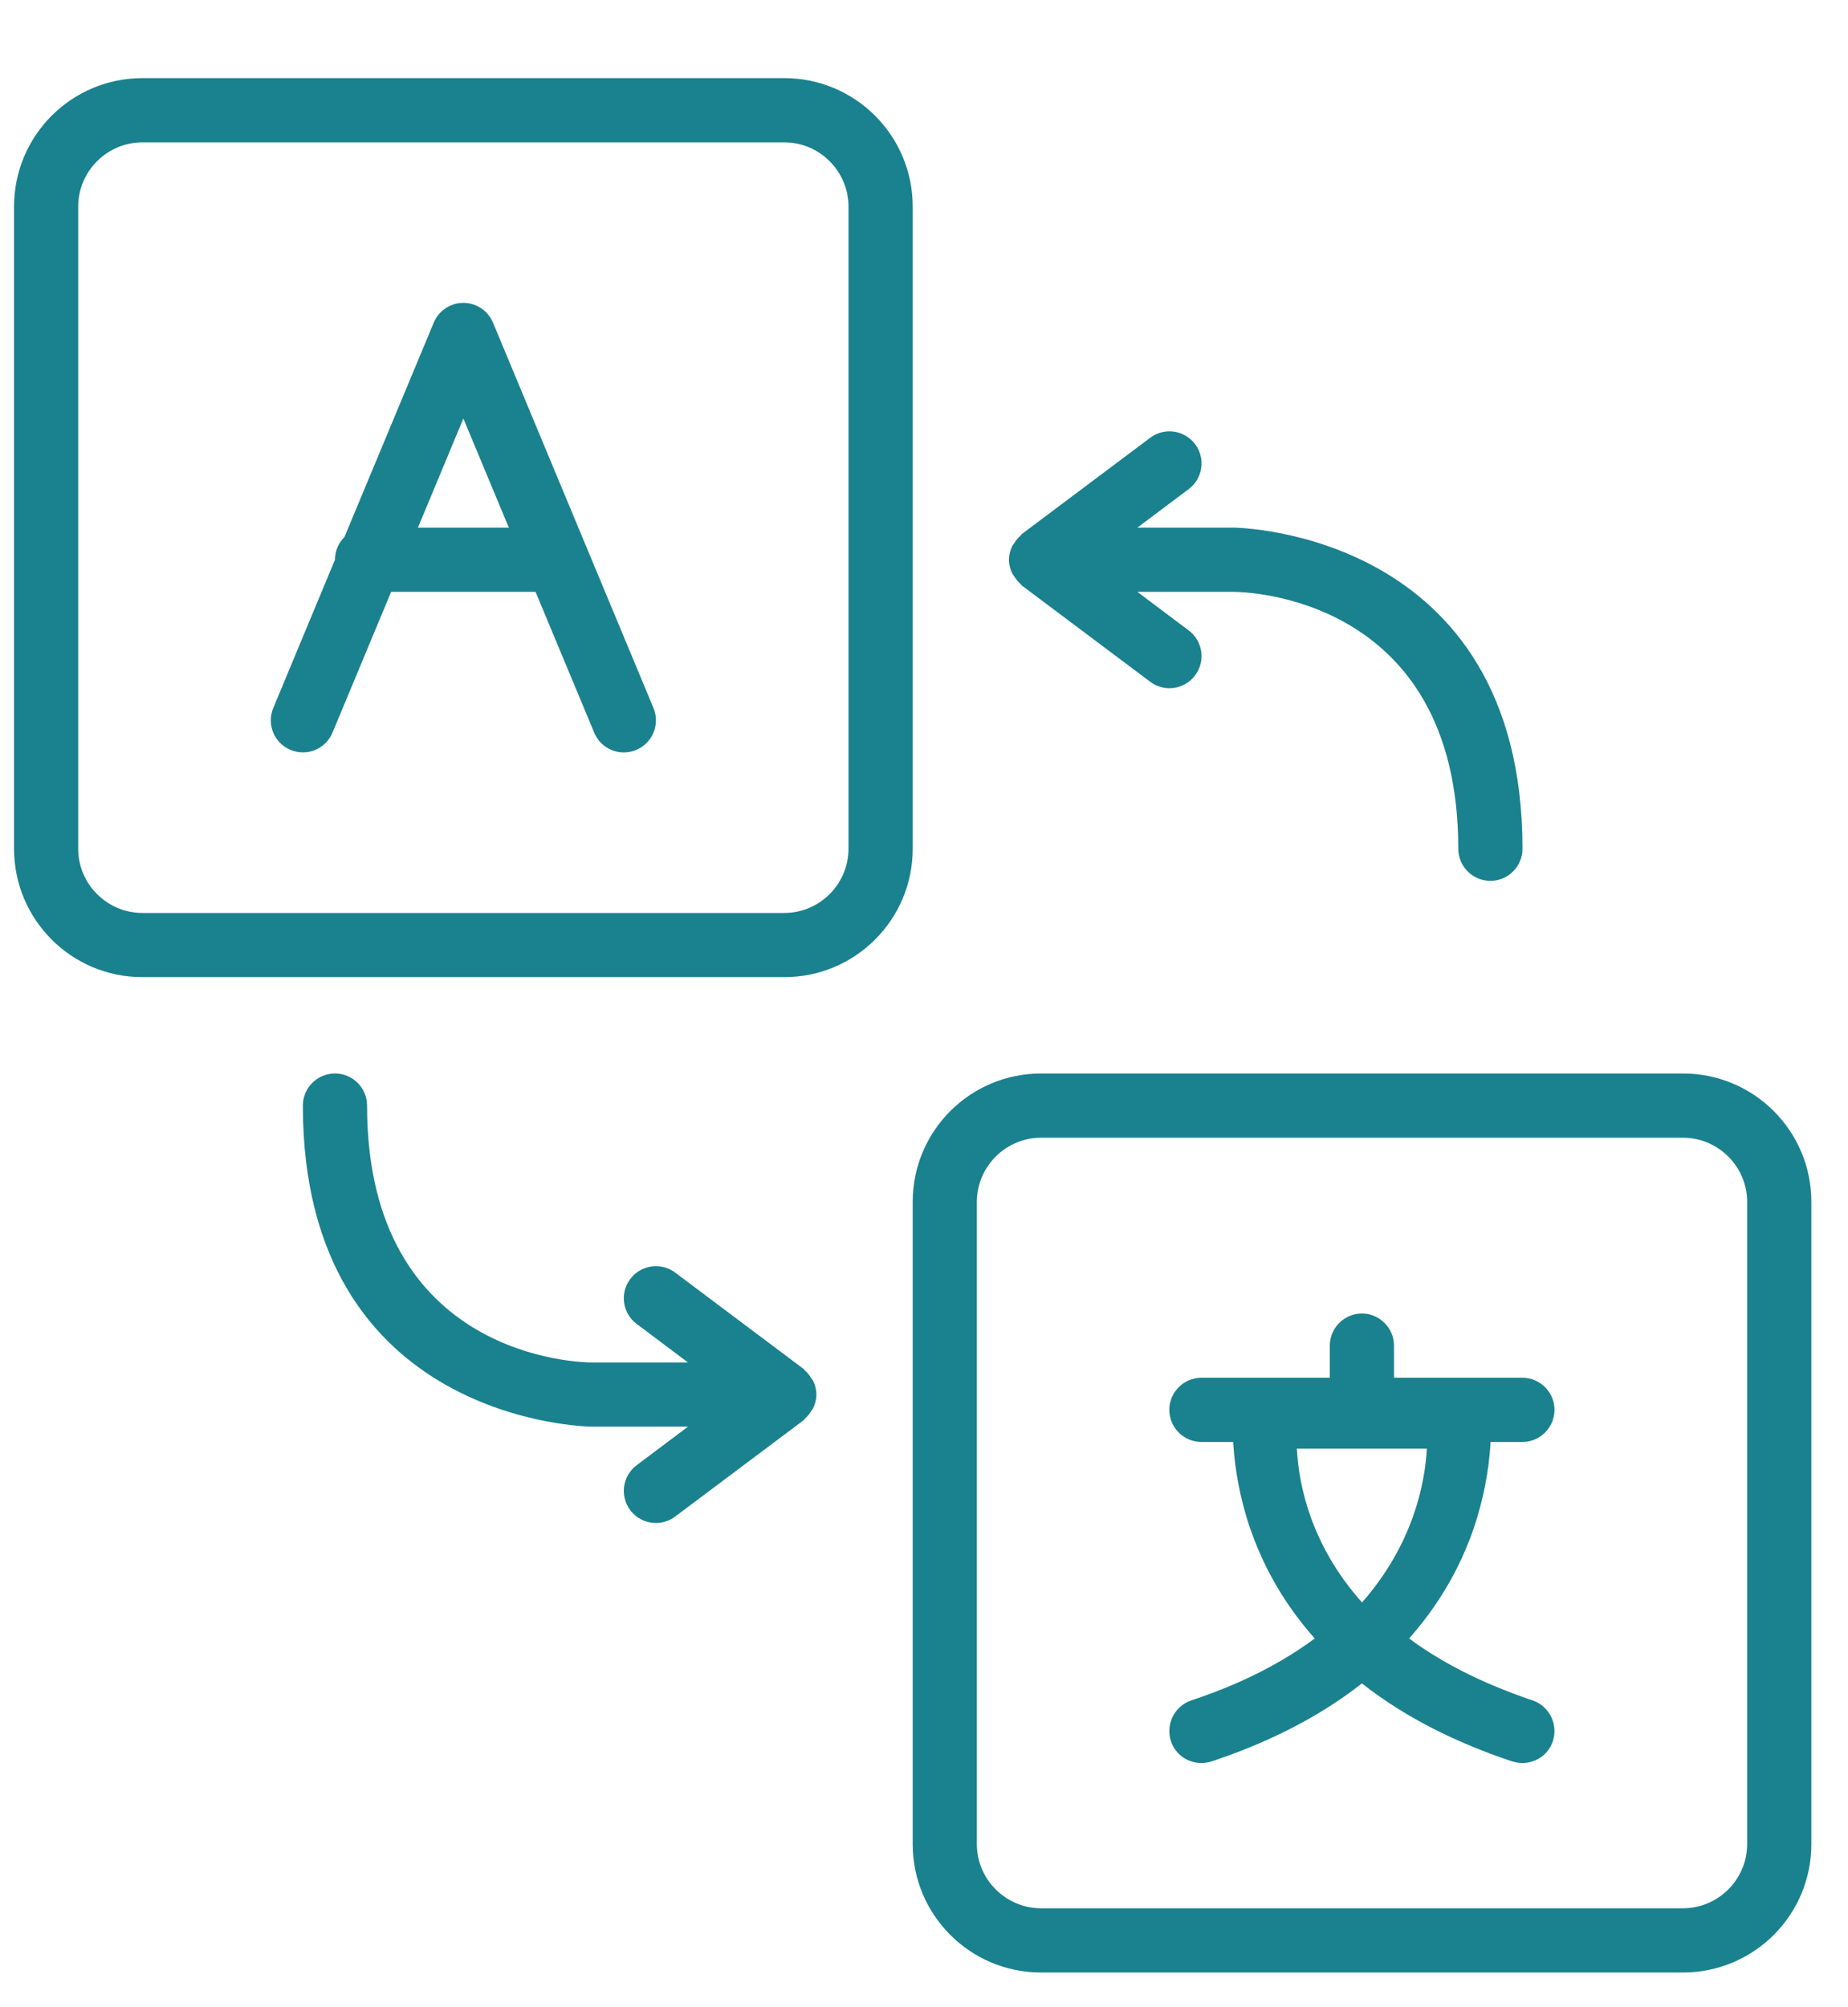 <svg width="35" height="38" viewBox="0 0 35 38" fill="#1a818f" xmlns="http://www.w3.org/2000/svg">
<g clip-path="url(#clip0)">
<path fill-rule="evenodd" clip-rule="evenodd" d="M28.833 27.299H28.231C28.229 27.329 28.227 27.36 28.225 27.392C28.195 27.803 28.113 28.344 27.908 28.941C27.888 29.001 27.866 29.061 27.843 29.122C27.796 29.244 27.745 29.367 27.688 29.492C27.679 29.511 27.67 29.53 27.661 29.549C27.57 29.744 27.464 29.942 27.341 30.14C27.161 30.433 26.945 30.728 26.687 31.019C26.776 31.085 26.868 31.15 26.965 31.214C27.421 31.517 27.965 31.797 28.612 32.043C28.684 32.071 28.758 32.098 28.833 32.125C28.875 32.139 28.917 32.154 28.96 32.169L29.026 32.191L29.027 32.192C29.194 32.249 29.32 32.371 29.387 32.521C29.447 32.655 29.459 32.812 29.41 32.964C29.325 33.219 29.088 33.377 28.833 33.377C28.773 33.377 28.706 33.365 28.64 33.347L28.638 33.347L28.629 33.343C28.214 33.204 27.831 33.052 27.478 32.888C27.099 32.713 26.755 32.525 26.442 32.327C26.272 32.22 26.111 32.109 25.959 31.996C25.903 31.954 25.848 31.912 25.794 31.87C25.74 31.912 25.685 31.954 25.628 31.996C25.476 32.109 25.315 32.22 25.145 32.327C24.832 32.525 24.488 32.713 24.109 32.888C23.756 33.052 23.373 33.204 22.959 33.343L22.949 33.347L22.941 33.349C22.877 33.366 22.813 33.377 22.754 33.377C22.499 33.377 22.262 33.219 22.177 32.964C22.128 32.812 22.14 32.655 22.2 32.521C22.267 32.371 22.393 32.249 22.56 32.192L22.562 32.191L22.628 32.169C22.67 32.155 22.712 32.14 22.754 32.126C22.83 32.099 22.904 32.072 22.977 32.045C23.623 31.801 24.167 31.518 24.623 31.214C24.719 31.15 24.811 31.085 24.9 31.019C24.642 30.728 24.426 30.433 24.246 30.14C24.124 29.942 24.018 29.744 23.926 29.549C23.917 29.53 23.908 29.511 23.9 29.492C23.842 29.367 23.791 29.244 23.745 29.122C23.722 29.061 23.7 29.001 23.679 28.941C23.474 28.344 23.392 27.803 23.362 27.392C23.36 27.36 23.358 27.329 23.356 27.299H22.754C22.42 27.299 22.146 27.025 22.146 26.691C22.146 26.356 22.42 26.083 22.754 26.083H23.356H23.362H23.439H25.109H25.186V25.475C25.186 25.336 25.233 25.208 25.312 25.105C25.424 24.961 25.598 24.867 25.794 24.867C25.989 24.867 26.164 24.961 26.275 25.105C26.354 25.208 26.401 25.336 26.401 25.475V26.083H26.478H28.149H28.225H28.231H28.833C29.167 26.083 29.441 26.356 29.441 26.691C29.441 27.025 29.167 27.299 28.833 27.299ZM27.024 27.425C26.988 28.076 26.769 29.231 25.796 30.337C24.812 29.237 24.593 28.076 24.562 27.425H27.024Z"/>
<path d="M17.286 3.911C17.286 2.568 16.198 1.479 14.854 1.479H2.697C1.354 1.479 0.266 2.568 0.266 3.911V16.068C0.266 17.411 1.354 18.499 2.697 18.499H14.854C16.198 18.499 17.286 17.411 17.286 16.068V3.911ZM16.07 16.068C16.07 16.737 15.523 17.284 14.854 17.284H2.697C2.028 17.284 1.481 16.737 1.481 16.068V3.911C1.481 3.242 2.028 2.695 2.697 2.695H14.854C15.523 2.695 16.07 3.242 16.07 3.911V16.068Z"/>
<path d="M34.306 22.754C34.306 21.411 33.218 20.323 31.874 20.323H19.717C18.374 20.323 17.286 21.411 17.286 22.754V34.912C17.286 36.255 18.374 37.343 19.717 37.343H31.874C33.218 37.343 34.306 36.255 34.306 34.912V22.754ZM33.09 34.912C33.09 35.58 32.543 36.127 31.874 36.127H19.717C19.048 36.127 18.501 35.58 18.501 34.912V22.754C18.501 22.086 19.048 21.539 19.717 21.539H31.874C32.543 21.539 33.09 22.086 33.09 22.754V34.912Z"/>
<path d="M9.337 6.108C9.242 5.882 9.021 5.734 8.776 5.734C8.531 5.734 8.309 5.882 8.215 6.108L6.524 10.166C6.413 10.276 6.344 10.429 6.344 10.597L5.176 13.403C5.046 13.713 5.193 14.069 5.503 14.197C5.813 14.327 6.168 14.181 6.297 13.87L7.408 11.205H10.143L11.254 13.87C11.351 14.104 11.577 14.245 11.815 14.245C11.893 14.245 11.972 14.23 12.049 14.198C12.359 14.069 12.505 13.713 12.376 13.403L9.337 6.108ZM7.915 9.989L8.776 7.923L9.637 9.989H7.915Z"/>
<path d="M19.21 10.913C19.244 10.967 19.281 11.015 19.329 11.056C19.339 11.064 19.343 11.076 19.352 11.084L21.784 12.907C21.893 12.989 22.021 13.029 22.148 13.029C22.333 13.029 22.515 12.945 22.635 12.785C22.836 12.517 22.782 12.136 22.513 11.935L21.541 11.205H23.364C23.538 11.205 27.619 11.26 27.619 16.068C27.619 16.404 27.891 16.676 28.227 16.676C28.563 16.676 28.835 16.404 28.835 16.068C28.835 10.059 23.419 9.989 23.364 9.989H21.541L22.513 9.26C22.782 9.059 22.836 8.678 22.635 8.409C22.433 8.14 22.052 8.086 21.784 8.288L19.352 10.111C19.343 10.119 19.339 10.131 19.329 10.139C19.281 10.18 19.244 10.228 19.21 10.282C19.197 10.303 19.18 10.319 19.17 10.342C19.133 10.42 19.109 10.505 19.109 10.597C19.109 10.69 19.133 10.775 19.17 10.853C19.18 10.875 19.197 10.892 19.21 10.913Z"/>
<path d="M15.361 26.086C15.328 26.032 15.29 25.984 15.242 25.943C15.232 25.935 15.229 25.923 15.219 25.916L12.787 24.092C12.52 23.891 12.138 23.945 11.937 24.214C11.735 24.482 11.789 24.863 12.058 25.064L13.031 25.794H11.207C11.033 25.794 6.952 25.738 6.952 20.931C6.952 20.595 6.68 20.323 6.344 20.323C6.008 20.323 5.736 20.595 5.736 20.931C5.736 26.94 11.152 27.009 11.207 27.009H13.031L12.058 27.739C11.789 27.94 11.735 28.321 11.937 28.59C12.056 28.749 12.238 28.833 12.423 28.833C12.55 28.833 12.678 28.793 12.787 28.711L15.219 26.888C15.229 26.88 15.232 26.868 15.242 26.86C15.29 26.819 15.328 26.771 15.361 26.717C15.374 26.696 15.391 26.68 15.402 26.657C15.438 26.579 15.462 26.494 15.462 26.402C15.462 26.309 15.438 26.224 15.402 26.146C15.391 26.124 15.374 26.107 15.361 26.086Z"/>
</g>
<defs>
<clipPath id="clip0">
<path d="M0 0.912H35V37.912H0V0.912Z" fill="white"/>
</clipPath>
</defs>
</svg>
